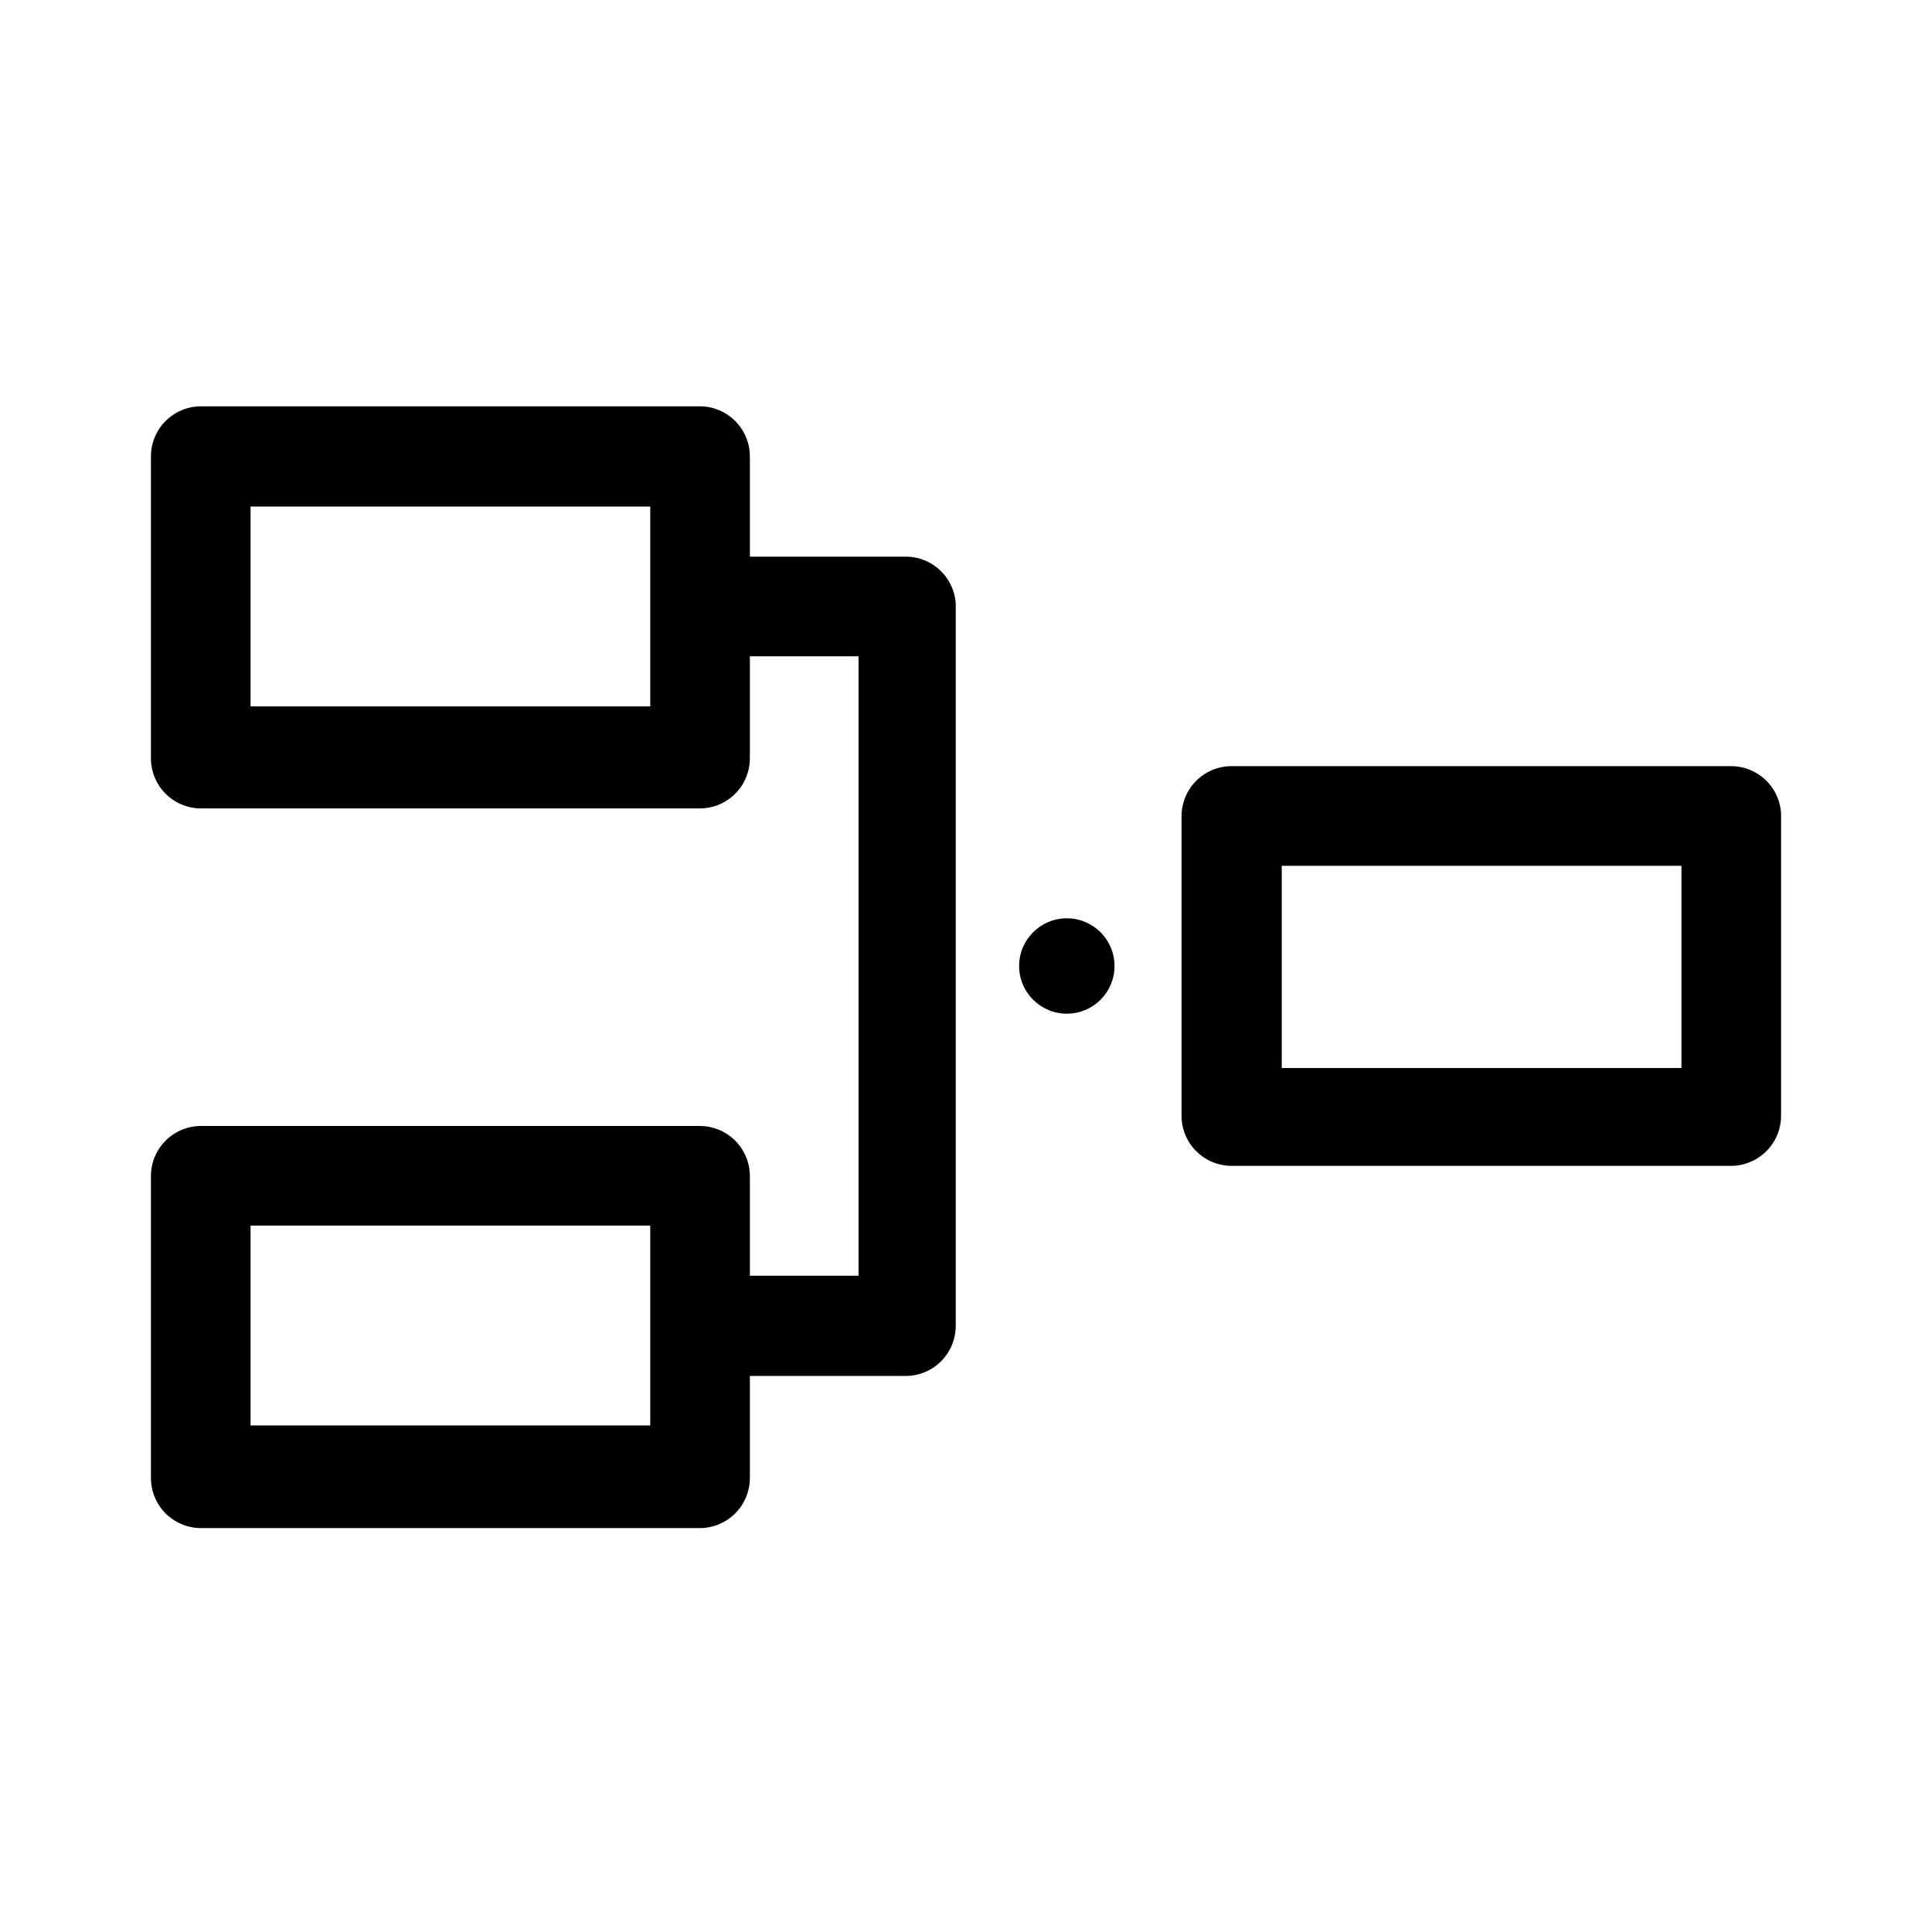 <svg id="Calque_1" data-name="Calque 1" xmlns="http://www.w3.org/2000/svg" viewBox="0 0 32 32">
  <g>
    <path id="Tracé_284" data-name="Tracé 284" d="M28.67,12.69H20.4a.83.83,0,0,0-.83.83v3.91h0v1.05a.83.83,0,0,0,.83.83h8.27a.83.83,0,0,0,.83-.83h0v-5A.83.83,0,0,0,28.67,12.69Zm-.82,5H21.23V14.34h6.62Z"/>
    <path id="Tracé_285" data-name="Tracé 285" d="M15,9.22H12.42V7.56a.83.83,0,0,0-.82-.83H3.33a.83.83,0,0,0-.83.83v5a.83.83,0,0,0,.83.83H11.6a.83.83,0,0,0,.82-.83V10.87h1.8V21.13h-1.8V19.48a.83.83,0,0,0-.82-.83H3.33a.83.83,0,0,0-.83.83v5a.83.83,0,0,0,.83.83H11.6a.83.83,0,0,0,.82-.83V22.79H15a.83.83,0,0,0,.83-.83V16.83h0V10A.83.83,0,0,0,15,9.22ZM10.77,11.7H4.15V8.39h6.62Zm0,11.91H4.15V20.3h6.62Z"/>
    <circle id="Ellipse_9" data-name="Ellipse 9" cx="17.67" cy="16" r="0.79"/>
  </g>
</svg>
